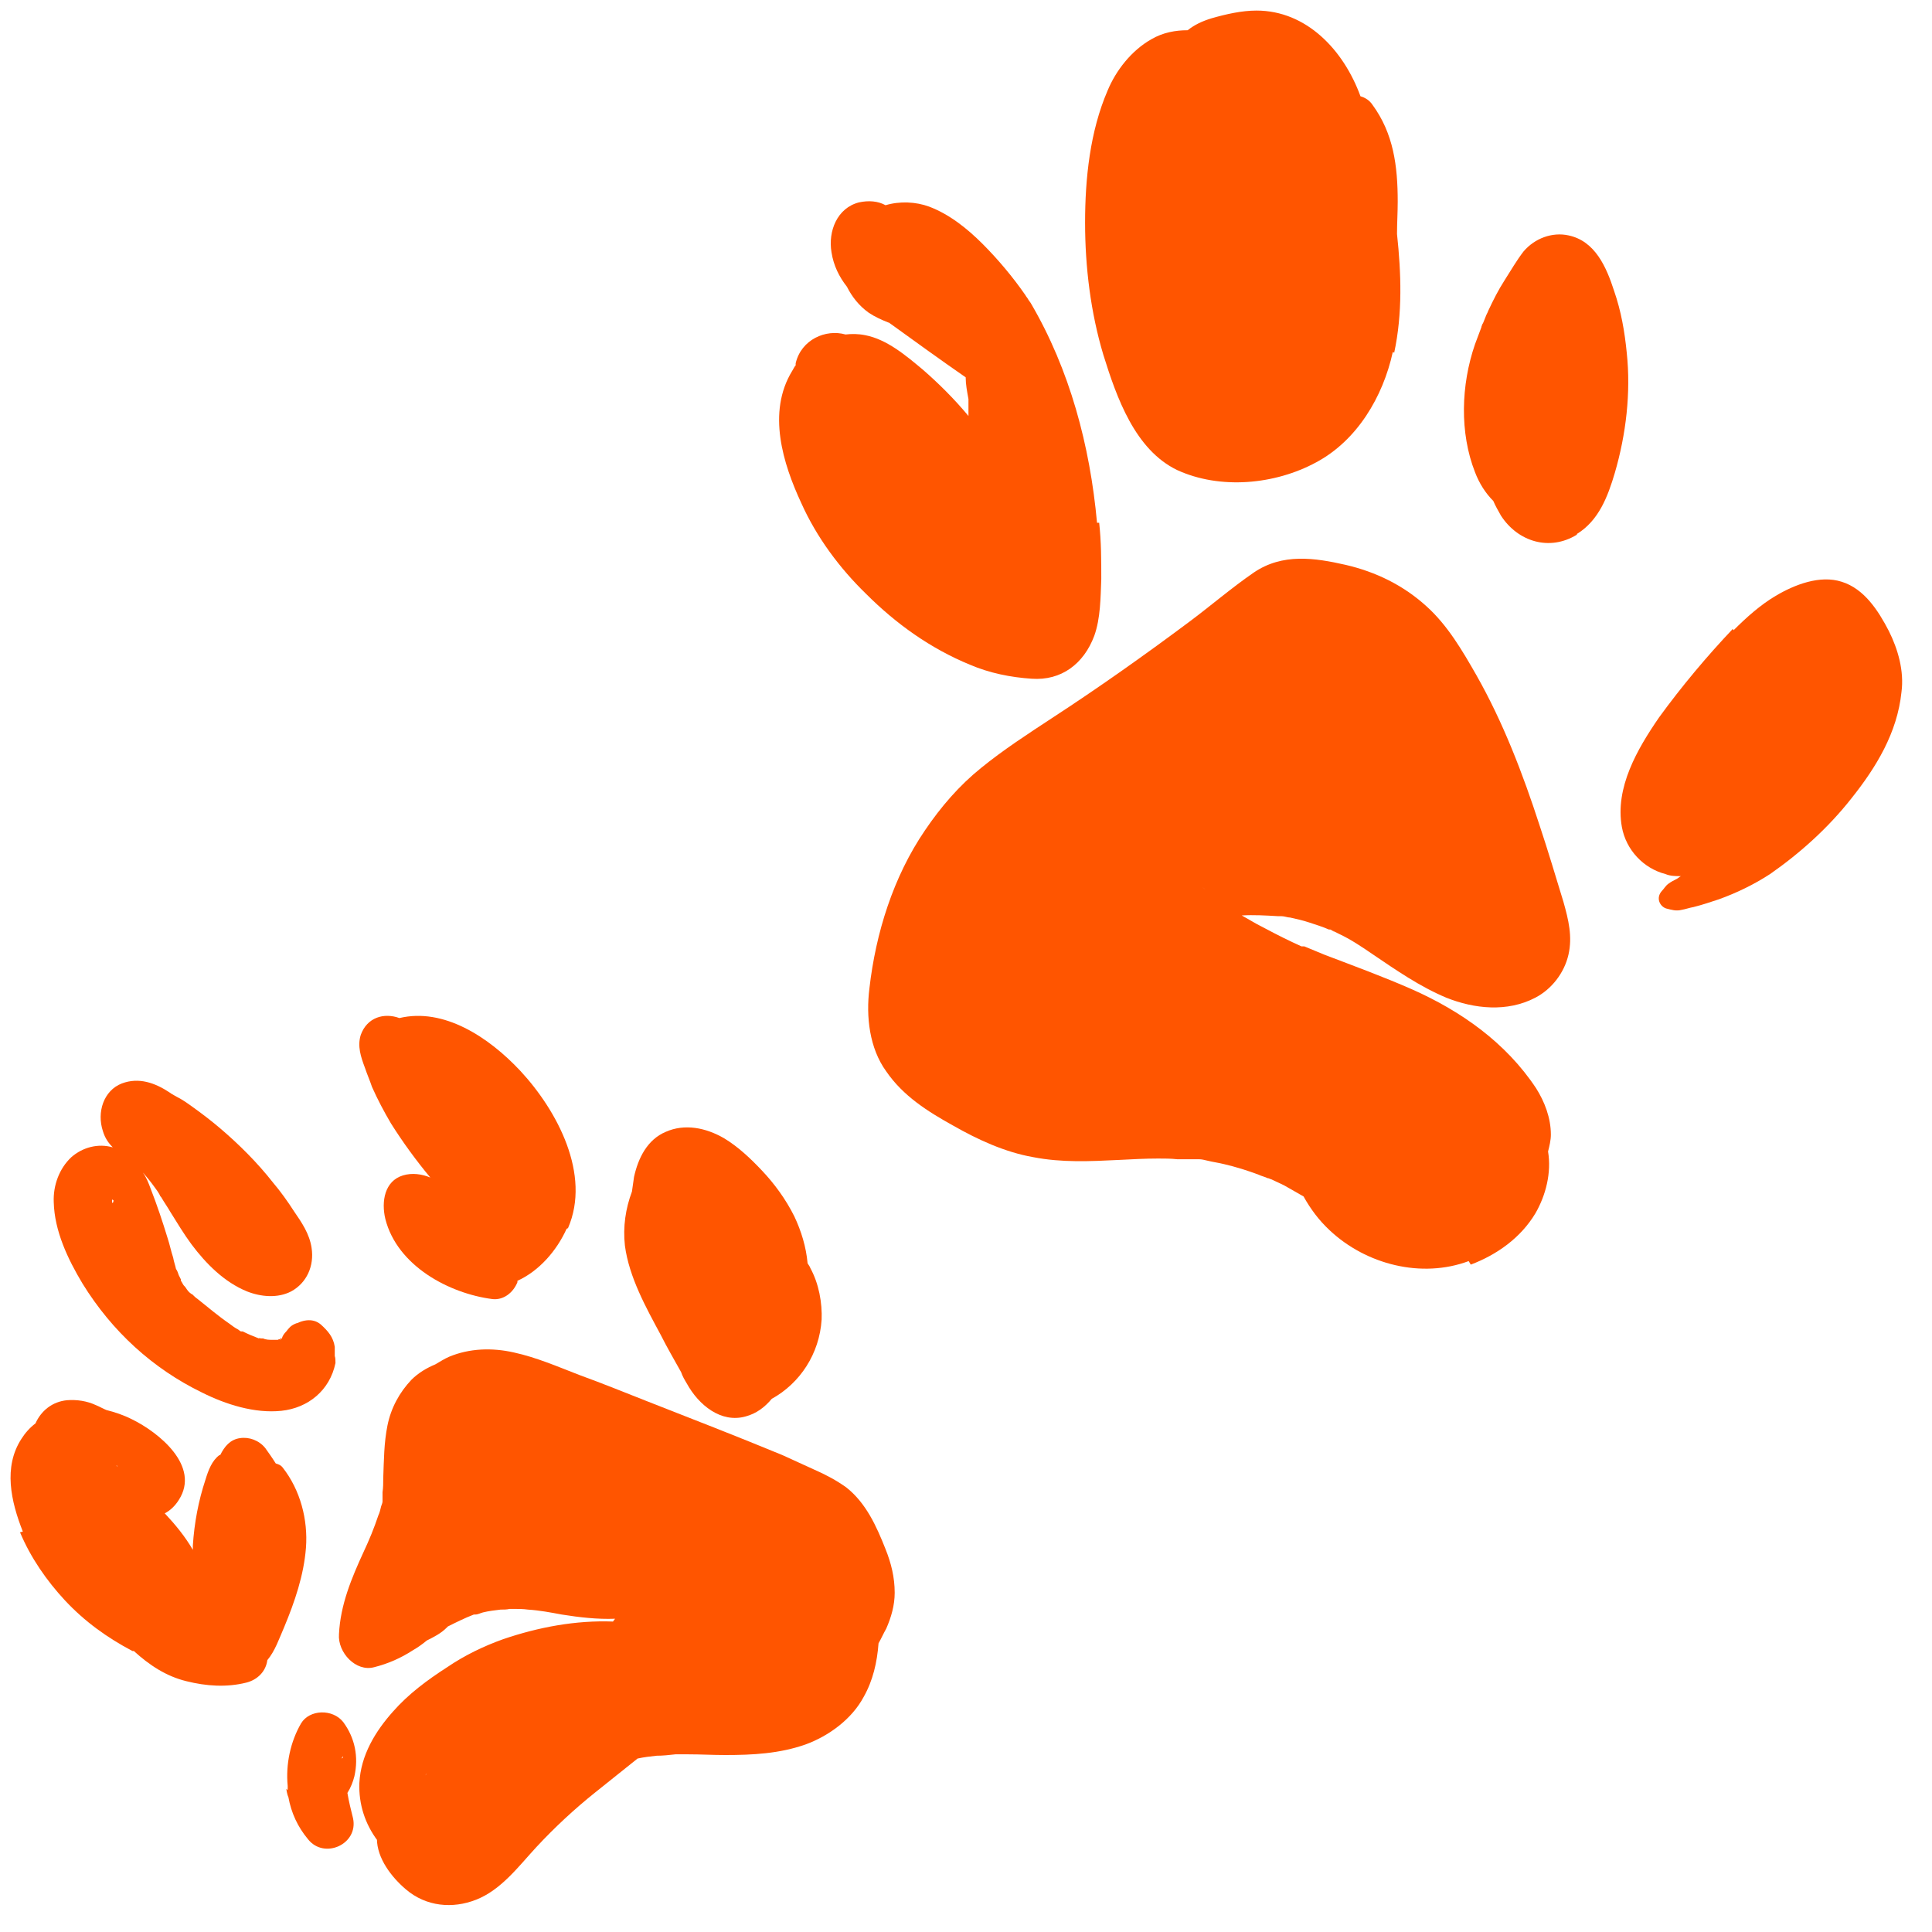 <svg xmlns="http://www.w3.org/2000/svg" width="55" height="55" viewBox="0 0 55 55" fill="none">
    <path d="M8.01 38.121C8.01 38.121 8.01 38.121 7.97 38.121C7.99 38.101 8.01 38.081 8.01 38.081C8.01 38.081 8.01 38.081 8.01 38.101V38.121Z" fill="#FF5500"/>
    <path d="M8.35 37.742C8.53 37.623 8.47 37.663 8.41 37.682C8.27 37.742 8.23 37.803 8.15 37.903C8.09 37.962 8.05 38.023 8.03 38.083C8.03 38.083 8.03 38.083 8.03 38.102C8.03 38.102 7.99 38.123 7.97 38.142C7.97 38.142 7.97 38.142 7.97 38.123C7.97 38.123 7.93 38.123 7.91 38.142C7.89 38.142 7.85 38.142 7.83 38.142C7.83 38.142 7.81 38.142 7.79 38.142H7.75C7.67 38.142 7.57 38.142 7.49 38.102C7.49 38.102 7.45 38.102 7.43 38.102C7.41 38.102 7.37 38.083 7.37 38.102C7.21 38.042 7.07 37.983 6.91 37.903C6.91 37.903 6.89 37.903 6.87 37.903C6.83 37.903 6.81 37.862 6.77 37.843C6.69 37.803 6.61 37.742 6.53 37.682C6.21 37.462 5.93 37.222 5.63 36.983C5.57 36.943 5.53 36.903 5.47 36.843C5.47 36.843 5.45 36.843 5.43 36.822C5.37 36.782 5.33 36.722 5.29 36.663C5.27 36.623 5.23 36.602 5.21 36.562C5.21 36.562 5.17 36.483 5.15 36.462C5.15 36.462 5.15 36.443 5.15 36.422C5.13 36.383 5.11 36.343 5.09 36.303C5.07 36.242 5.05 36.182 5.01 36.123C4.99 36.023 4.95 35.922 4.93 35.803C4.87 35.623 4.83 35.422 4.77 35.242C4.63 34.782 4.47 34.303 4.29 33.843C4.23 33.682 4.17 33.523 4.07 33.383C4.07 33.383 4.07 33.383 4.09 33.403C4.19 33.523 4.29 33.642 4.39 33.782C4.45 33.862 4.51 33.943 4.55 34.023C4.55 34.042 4.59 34.083 4.59 34.083C4.67 34.222 4.77 34.362 4.85 34.502C5.05 34.822 5.23 35.123 5.45 35.422C5.87 35.983 6.39 36.502 7.03 36.763C7.43 36.922 7.91 36.962 8.29 36.763C8.73 36.523 8.95 36.042 8.87 35.523C8.81 35.123 8.59 34.803 8.37 34.483C8.19 34.203 7.99 33.922 7.77 33.663C7.33 33.102 6.81 32.583 6.27 32.123C6.01 31.902 5.75 31.703 5.47 31.503C5.33 31.402 5.19 31.302 5.03 31.223C4.99 31.203 4.93 31.163 4.89 31.142C4.89 31.142 4.85 31.122 4.83 31.102C4.41 30.823 3.95 30.663 3.47 30.843C2.95 31.043 2.75 31.663 2.93 32.203C2.99 32.403 3.09 32.542 3.21 32.663C2.79 32.542 2.35 32.663 2.03 32.943C1.69 33.263 1.51 33.742 1.53 34.222C1.55 35.042 1.93 35.843 2.35 36.542C3.19 37.903 4.35 38.962 5.75 39.642C6.43 39.983 7.25 40.242 8.01 40.163C8.77 40.083 9.39 39.583 9.55 38.803C9.55 38.722 9.55 38.663 9.53 38.602C9.53 38.523 9.53 38.443 9.53 38.343C9.49 38.062 9.33 37.883 9.13 37.703C8.89 37.502 8.57 37.583 8.33 37.742H8.35ZM3.19 34.203C3.19 34.083 3.19 34.142 3.19 34.203V34.203ZM3.23 34.163C3.23 34.203 3.23 34.242 3.19 34.242C3.19 34.242 3.19 34.222 3.19 34.203C3.19 34.242 3.19 34.263 3.19 34.203C3.19 34.203 3.19 34.203 3.19 34.182C3.19 34.123 3.19 34.142 3.21 34.163H3.23ZM7.83 34.782C7.83 34.782 7.89 34.843 7.89 34.822C7.89 34.822 7.85 34.782 7.83 34.782ZM3.93 32.362H3.89C3.89 32.362 3.89 32.362 3.93 32.362ZM3.93 32.343C3.93 32.343 3.95 32.343 3.99 32.343C3.99 32.343 3.97 32.343 3.95 32.343H3.93ZM7.47 38.163C7.47 38.163 7.47 38.163 7.43 38.163C7.43 38.163 7.43 38.163 7.47 38.163Z" fill="#FF5500"/>
    <path d="M10.73 52.342C10.73 52.902 11.15 53.442 11.55 53.782C12.13 54.282 12.89 54.342 13.55 54.082C14.27 53.802 14.77 53.122 15.27 52.582C15.79 52.022 16.35 51.502 16.95 51.022C17.35 50.702 17.75 50.382 18.15 50.062C18.33 50.022 18.51 50.002 18.69 49.982C18.87 49.982 19.05 49.962 19.23 49.942C19.27 49.942 19.29 49.942 19.33 49.942C19.41 49.942 19.51 49.942 19.59 49.942C19.95 49.942 20.29 49.962 20.65 49.962C21.43 49.962 22.19 49.922 22.93 49.662C23.59 49.422 24.25 48.942 24.59 48.302C24.85 47.842 24.97 47.322 25.01 46.782C25.09 46.642 25.15 46.502 25.23 46.362C25.37 46.042 25.47 45.702 25.47 45.342C25.47 44.902 25.37 44.502 25.21 44.102C24.95 43.442 24.65 42.782 24.09 42.342C23.81 42.142 23.51 41.982 23.19 41.842C22.89 41.702 22.57 41.562 22.27 41.422C21.01 40.902 19.73 40.402 18.45 39.902C17.79 39.642 17.15 39.382 16.49 39.142C15.87 38.902 15.27 38.642 14.63 38.502C14.01 38.362 13.37 38.382 12.79 38.622C12.65 38.682 12.53 38.762 12.39 38.842C12.15 38.942 11.91 39.082 11.71 39.282C11.37 39.642 11.13 40.082 11.03 40.582C10.93 41.082 10.93 41.562 10.91 42.082C10.91 42.222 10.91 42.342 10.89 42.482C10.89 42.522 10.89 42.562 10.89 42.622C10.89 42.622 10.89 42.662 10.89 42.682C10.89 42.682 10.89 42.722 10.89 42.742C10.89 42.782 10.87 42.822 10.85 42.882C10.83 42.962 10.81 43.062 10.77 43.142C10.65 43.502 10.51 43.842 10.35 44.182C10.01 44.922 9.69 45.682 9.65 46.522C9.61 47.042 10.13 47.602 10.65 47.462C11.05 47.362 11.41 47.202 11.75 46.982C11.89 46.902 12.03 46.802 12.15 46.702C12.35 46.602 12.55 46.502 12.71 46.342C12.71 46.342 12.73 46.322 12.75 46.302C12.99 46.182 13.23 46.062 13.49 45.962H13.53C13.61 45.962 13.67 45.922 13.75 45.902C13.91 45.862 14.09 45.842 14.25 45.822C14.33 45.822 14.43 45.822 14.51 45.802H14.53C14.55 45.802 14.59 45.802 14.61 45.802C14.75 45.802 14.89 45.802 15.03 45.822C15.35 45.842 15.67 45.902 15.99 45.962C16.49 46.042 17.01 46.102 17.51 46.082C17.49 46.102 17.47 46.142 17.45 46.162C16.39 46.122 15.33 46.322 14.33 46.662C13.77 46.862 13.23 47.122 12.73 47.462C12.17 47.822 11.63 48.222 11.19 48.722C10.69 49.282 10.27 49.962 10.23 50.762C10.21 51.362 10.39 51.922 10.75 52.402L10.73 52.342ZM13.13 40.422C13.13 40.422 13.11 40.422 13.09 40.422C13.09 40.422 13.11 40.422 13.13 40.422ZM12.11 50.542C12.11 50.542 12.13 50.502 12.15 50.482C12.15 50.482 12.13 50.522 12.11 50.542Z" fill="#FF5500"/>
    <path d="M8.15 50.922C8.15 50.922 8.17 51.081 8.21 51.161C8.29 51.602 8.47 52.002 8.77 52.361C9.23 52.941 10.21 52.502 10.05 51.761C9.99 51.522 9.93 51.282 9.89 51.041C9.99 50.882 10.05 50.721 10.09 50.562C10.21 50.022 10.11 49.481 9.77 49.022C9.47 48.642 8.81 48.661 8.57 49.062C8.27 49.581 8.13 50.221 8.19 50.842C8.19 50.882 8.19 50.922 8.19 50.962L8.15 50.922ZM9.73 50.062C9.73 50.062 9.73 50.022 9.77 50.002C9.77 50.002 9.77 50.041 9.73 50.062Z" fill="#FF5500"/>
    <path d="M23.39 37.582C23.41 37.082 23.31 36.542 23.07 36.102C23.05 36.042 23.01 36.002 22.99 35.962C22.95 35.502 22.81 35.042 22.61 34.622C22.37 34.142 22.05 33.702 21.69 33.322C21.37 32.982 21.01 32.642 20.61 32.402C20.09 32.102 19.49 31.982 18.95 32.222C18.43 32.442 18.17 32.962 18.05 33.502C18.03 33.642 18.01 33.782 17.99 33.922C17.81 34.402 17.73 34.922 17.79 35.462C17.91 36.362 18.39 37.222 18.81 38.002C18.99 38.362 19.19 38.702 19.39 39.062C19.43 39.182 19.49 39.282 19.55 39.382C19.89 40.002 20.53 40.522 21.23 40.322C21.53 40.242 21.77 40.062 21.97 39.822C22.77 39.382 23.33 38.542 23.39 37.562V37.582ZM20.79 34.942C20.79 34.922 20.79 34.882 20.79 34.882C20.79 34.882 20.79 34.922 20.79 34.962V34.942Z" fill="#FF5500"/>
    <path d="M16.17 34.962C16.83 33.441 15.87 31.622 14.81 30.482C13.91 29.521 12.63 28.681 11.37 28.982C10.93 28.822 10.45 28.962 10.27 29.462C10.17 29.782 10.27 30.081 10.39 30.401C10.45 30.581 10.53 30.762 10.59 30.942C10.75 31.302 10.93 31.642 11.13 31.982C11.47 32.522 11.85 33.041 12.25 33.522C12.01 33.422 11.73 33.382 11.47 33.462C10.95 33.621 10.85 34.202 10.97 34.702C11.31 36.041 12.79 36.822 14.01 36.981C14.33 37.022 14.61 36.801 14.73 36.502C14.73 36.502 14.73 36.481 14.73 36.462C15.35 36.181 15.85 35.602 16.13 34.981L16.17 34.962ZM12.41 34.361C12.41 34.361 12.41 34.361 12.41 34.342C12.41 34.342 12.41 34.342 12.41 34.361Z" fill="#FF5500"/>
    <path d="M0.57 43.621C0.87 44.341 1.33 45.001 1.85 45.561C2.41 46.161 3.05 46.621 3.77 47.001C3.77 47.001 3.79 47.001 3.81 47.001C4.25 47.401 4.73 47.721 5.31 47.861C5.87 48.001 6.45 48.041 7.01 47.901C7.33 47.821 7.57 47.581 7.61 47.261C7.83 47.001 7.95 46.641 8.09 46.321C8.39 45.601 8.65 44.841 8.71 44.061C8.77 43.261 8.55 42.421 8.05 41.781C7.99 41.701 7.91 41.681 7.85 41.661C7.75 41.501 7.65 41.361 7.55 41.221C7.37 41.001 7.09 40.901 6.83 40.941C6.55 40.981 6.39 41.181 6.27 41.421C6.27 41.421 6.27 41.421 6.25 41.421C6.03 41.581 5.93 41.861 5.85 42.121C5.65 42.721 5.53 43.361 5.49 44.001C5.49 44.021 5.49 44.041 5.49 44.081C5.49 44.081 5.49 44.101 5.49 44.121C5.27 43.741 4.99 43.401 4.69 43.081C4.85 43.001 4.99 42.861 5.09 42.701C5.71 41.741 4.53 40.781 3.75 40.401C3.51 40.281 3.27 40.201 3.03 40.141C2.93 40.101 2.83 40.041 2.73 40.001C2.47 39.881 2.19 39.841 1.91 39.861C1.49 39.901 1.17 40.161 1.01 40.521C0.85 40.641 0.71 40.801 0.61 40.961C0.09 41.761 0.31 42.741 0.65 43.601L0.57 43.621ZM6.19 47.861C6.21 47.861 6.25 47.861 6.27 47.861C6.27 47.861 6.23 47.861 6.19 47.861ZM3.29 41.721C3.29 41.721 3.29 41.721 3.31 41.721C3.31 41.721 3.33 41.721 3.35 41.741C3.35 41.741 3.35 41.741 3.33 41.741C3.33 41.741 3.33 41.741 3.31 41.721H3.29Z" fill="#FF5500"/>
    <path d="M49.351 17.942C49.711 17.582 50.111 17.222 50.551 16.962C51.091 16.642 51.811 16.362 52.431 16.562C53.071 16.762 53.471 17.382 53.771 17.962C54.031 18.482 54.211 19.102 54.131 19.702C54.011 20.862 53.411 21.842 52.711 22.722C52.051 23.562 51.251 24.282 50.391 24.882C49.931 25.182 49.431 25.422 48.931 25.602C48.691 25.682 48.451 25.762 48.211 25.822C48.091 25.842 47.991 25.882 47.871 25.902C47.711 25.942 47.591 25.902 47.431 25.862C47.251 25.802 47.131 25.562 47.311 25.362C47.371 25.302 47.411 25.222 47.491 25.162C47.571 25.102 47.651 25.062 47.731 25.022C47.771 25.002 47.811 24.962 47.851 24.942C47.711 24.942 47.551 24.942 47.411 24.882C46.791 24.722 46.291 24.202 46.171 23.542C45.971 22.422 46.611 21.322 47.231 20.422C47.871 19.542 48.591 18.682 49.331 17.902L49.351 17.942Z" fill="#FF5500"/>
    <path d="M44.891 15.221C44.111 15.701 43.211 15.421 42.73 14.681C42.651 14.541 42.571 14.401 42.511 14.261C42.291 14.041 42.111 13.761 41.99 13.441C41.55 12.321 41.59 10.961 41.99 9.801C42.05 9.641 42.111 9.481 42.17 9.321C42.17 9.281 42.211 9.241 42.211 9.201C42.151 9.341 42.191 9.281 42.291 9.021C42.31 8.961 42.35 8.901 42.37 8.841C42.511 8.541 42.651 8.261 42.831 7.981C43.011 7.701 43.17 7.421 43.37 7.161C43.691 6.781 44.191 6.601 44.651 6.701C45.41 6.861 45.73 7.601 45.95 8.281C46.151 8.861 46.251 9.441 46.31 10.041C46.431 11.181 46.291 12.361 45.971 13.461C45.77 14.141 45.511 14.821 44.891 15.201V15.221Z" fill="#FF5500"/>
    <path d="M39.69 10.041C39.93 8.921 39.89 7.781 39.77 6.661C39.77 6.361 39.79 6.041 39.79 5.741C39.79 4.721 39.67 3.801 39.07 2.981C38.99 2.861 38.87 2.781 38.73 2.741C38.25 1.421 37.19 0.301 35.77 0.301C35.35 0.301 34.91 0.401 34.49 0.521C34.23 0.601 34.01 0.701 33.81 0.861C33.47 0.861 33.11 0.921 32.77 1.121C32.21 1.441 31.77 2.001 31.53 2.581C31.03 3.741 30.89 5.081 30.89 6.341C30.89 7.601 31.05 8.901 31.41 10.101C31.79 11.321 32.31 12.801 33.51 13.381C34.73 13.941 36.29 13.801 37.47 13.161C38.63 12.541 39.37 11.301 39.65 10.021L39.69 10.041ZM36.63 3.201C36.63 3.201 36.63 3.201 36.61 3.161C36.61 3.161 36.61 3.181 36.61 3.201H36.63Z" fill="#FF5500"/>
    <path d="M31.23 14.882C31.03 12.682 30.451 10.522 29.351 8.642C29.331 8.602 29.291 8.562 29.27 8.522C29.25 8.482 29.21 8.442 29.191 8.402C28.831 7.882 28.41 7.382 27.971 6.942C27.53 6.502 27.03 6.102 26.451 5.882C26.07 5.742 25.61 5.722 25.21 5.842C24.991 5.722 24.73 5.702 24.451 5.762C23.831 5.922 23.57 6.582 23.671 7.182C23.73 7.562 23.89 7.882 24.11 8.162C24.25 8.442 24.451 8.702 24.73 8.902C24.91 9.022 25.09 9.102 25.291 9.182C25.291 9.182 25.311 9.182 25.331 9.202C26.05 9.722 26.77 10.242 27.491 10.742C27.491 10.942 27.53 11.142 27.57 11.362C27.57 11.522 27.57 11.682 27.57 11.842C27.171 11.362 26.73 10.922 26.27 10.522C25.791 10.122 25.25 9.662 24.631 9.542C24.43 9.502 24.25 9.502 24.07 9.522C23.511 9.362 22.811 9.662 22.651 10.342C22.651 10.342 22.651 10.382 22.651 10.402C22.61 10.442 22.59 10.502 22.55 10.562C21.831 11.742 22.291 13.202 22.811 14.322C23.25 15.302 23.91 16.182 24.651 16.902C25.511 17.762 26.491 18.462 27.61 18.922C28.171 19.162 28.77 19.282 29.37 19.322C30.21 19.382 30.851 18.902 31.151 18.102C31.331 17.602 31.331 17.002 31.351 16.482C31.351 15.942 31.351 15.422 31.291 14.882H31.23ZM25.77 7.982C25.77 7.982 25.75 7.982 25.73 7.982C25.73 7.982 25.75 7.982 25.77 7.982Z" fill="#FF5500"/>
    <path d="M41.87 36.001C42.61 35.721 43.29 35.241 43.71 34.541C44.01 34.021 44.17 33.381 44.07 32.781C44.11 32.621 44.15 32.461 44.15 32.301C44.15 31.821 43.97 31.361 43.73 30.981C42.87 29.681 41.59 28.781 40.19 28.161C39.37 27.801 38.55 27.501 37.71 27.181C37.51 27.101 37.33 27.021 37.13 26.941C37.13 26.941 37.11 26.941 37.09 26.941C37.09 26.941 37.09 26.941 37.05 26.941C36.97 26.901 36.87 26.861 36.79 26.821C36.45 26.661 36.11 26.481 35.77 26.301C35.63 26.221 35.49 26.141 35.35 26.061C35.69 26.041 36.03 26.061 36.37 26.081C36.41 26.081 36.45 26.081 36.47 26.081C36.57 26.081 36.65 26.121 36.73 26.121C36.91 26.161 37.09 26.201 37.27 26.261C37.45 26.321 37.65 26.381 37.83 26.461C37.83 26.461 37.83 26.461 37.87 26.461C37.95 26.501 38.03 26.541 38.11 26.581C38.45 26.741 38.75 26.941 39.07 27.161C39.75 27.621 40.41 28.081 41.17 28.401C41.97 28.721 42.91 28.821 43.71 28.401C44.17 28.161 44.53 27.701 44.65 27.181C44.77 26.661 44.65 26.181 44.51 25.681C44.29 24.961 44.07 24.221 43.83 23.501C43.35 22.021 42.79 20.561 42.03 19.221C41.63 18.521 41.21 17.801 40.61 17.261C39.95 16.661 39.17 16.281 38.31 16.081C37.43 15.881 36.51 15.741 35.69 16.301C35.05 16.741 34.45 17.261 33.83 17.721C32.57 18.661 31.27 19.581 29.95 20.441C29.25 20.901 28.57 21.341 27.93 21.861C27.31 22.361 26.79 22.961 26.33 23.641C25.43 24.961 24.93 26.561 24.75 28.141C24.65 28.941 24.75 29.841 25.23 30.501C25.71 31.201 26.41 31.641 27.13 32.041C27.83 32.441 28.61 32.801 29.41 32.941C30.23 33.101 31.03 33.061 31.85 33.021C32.23 33.001 32.61 32.981 32.97 32.981C33.15 32.981 33.33 32.981 33.51 33.001C33.59 33.001 33.67 33.001 33.75 33.001C33.79 33.001 33.83 33.001 33.87 33.001C33.87 33.001 33.89 33.001 33.91 33.001C33.95 33.001 33.99 33.001 34.01 33.001C34.05 33.001 34.09 33.001 34.13 33.001C34.21 33.001 34.29 33.021 34.37 33.041C34.53 33.081 34.69 33.101 34.85 33.141C35.19 33.221 35.51 33.321 35.83 33.441C35.91 33.481 36.01 33.501 36.09 33.541C36.09 33.541 36.13 33.541 36.15 33.561C36.17 33.561 36.21 33.581 36.21 33.581C36.37 33.661 36.53 33.721 36.69 33.821C36.83 33.901 36.97 33.981 37.11 34.061C37.31 34.421 37.55 34.741 37.85 35.021C38.89 36.001 40.47 36.401 41.81 35.901L41.87 36.001ZM34.33 25.341C34.33 25.341 34.27 25.281 34.23 25.261C34.27 25.281 34.31 25.321 34.33 25.341ZM37.91 26.481C37.91 26.481 37.97 26.501 37.99 26.521C37.99 26.521 37.95 26.521 37.91 26.481Z" fill="#FF5500"/>
</svg>